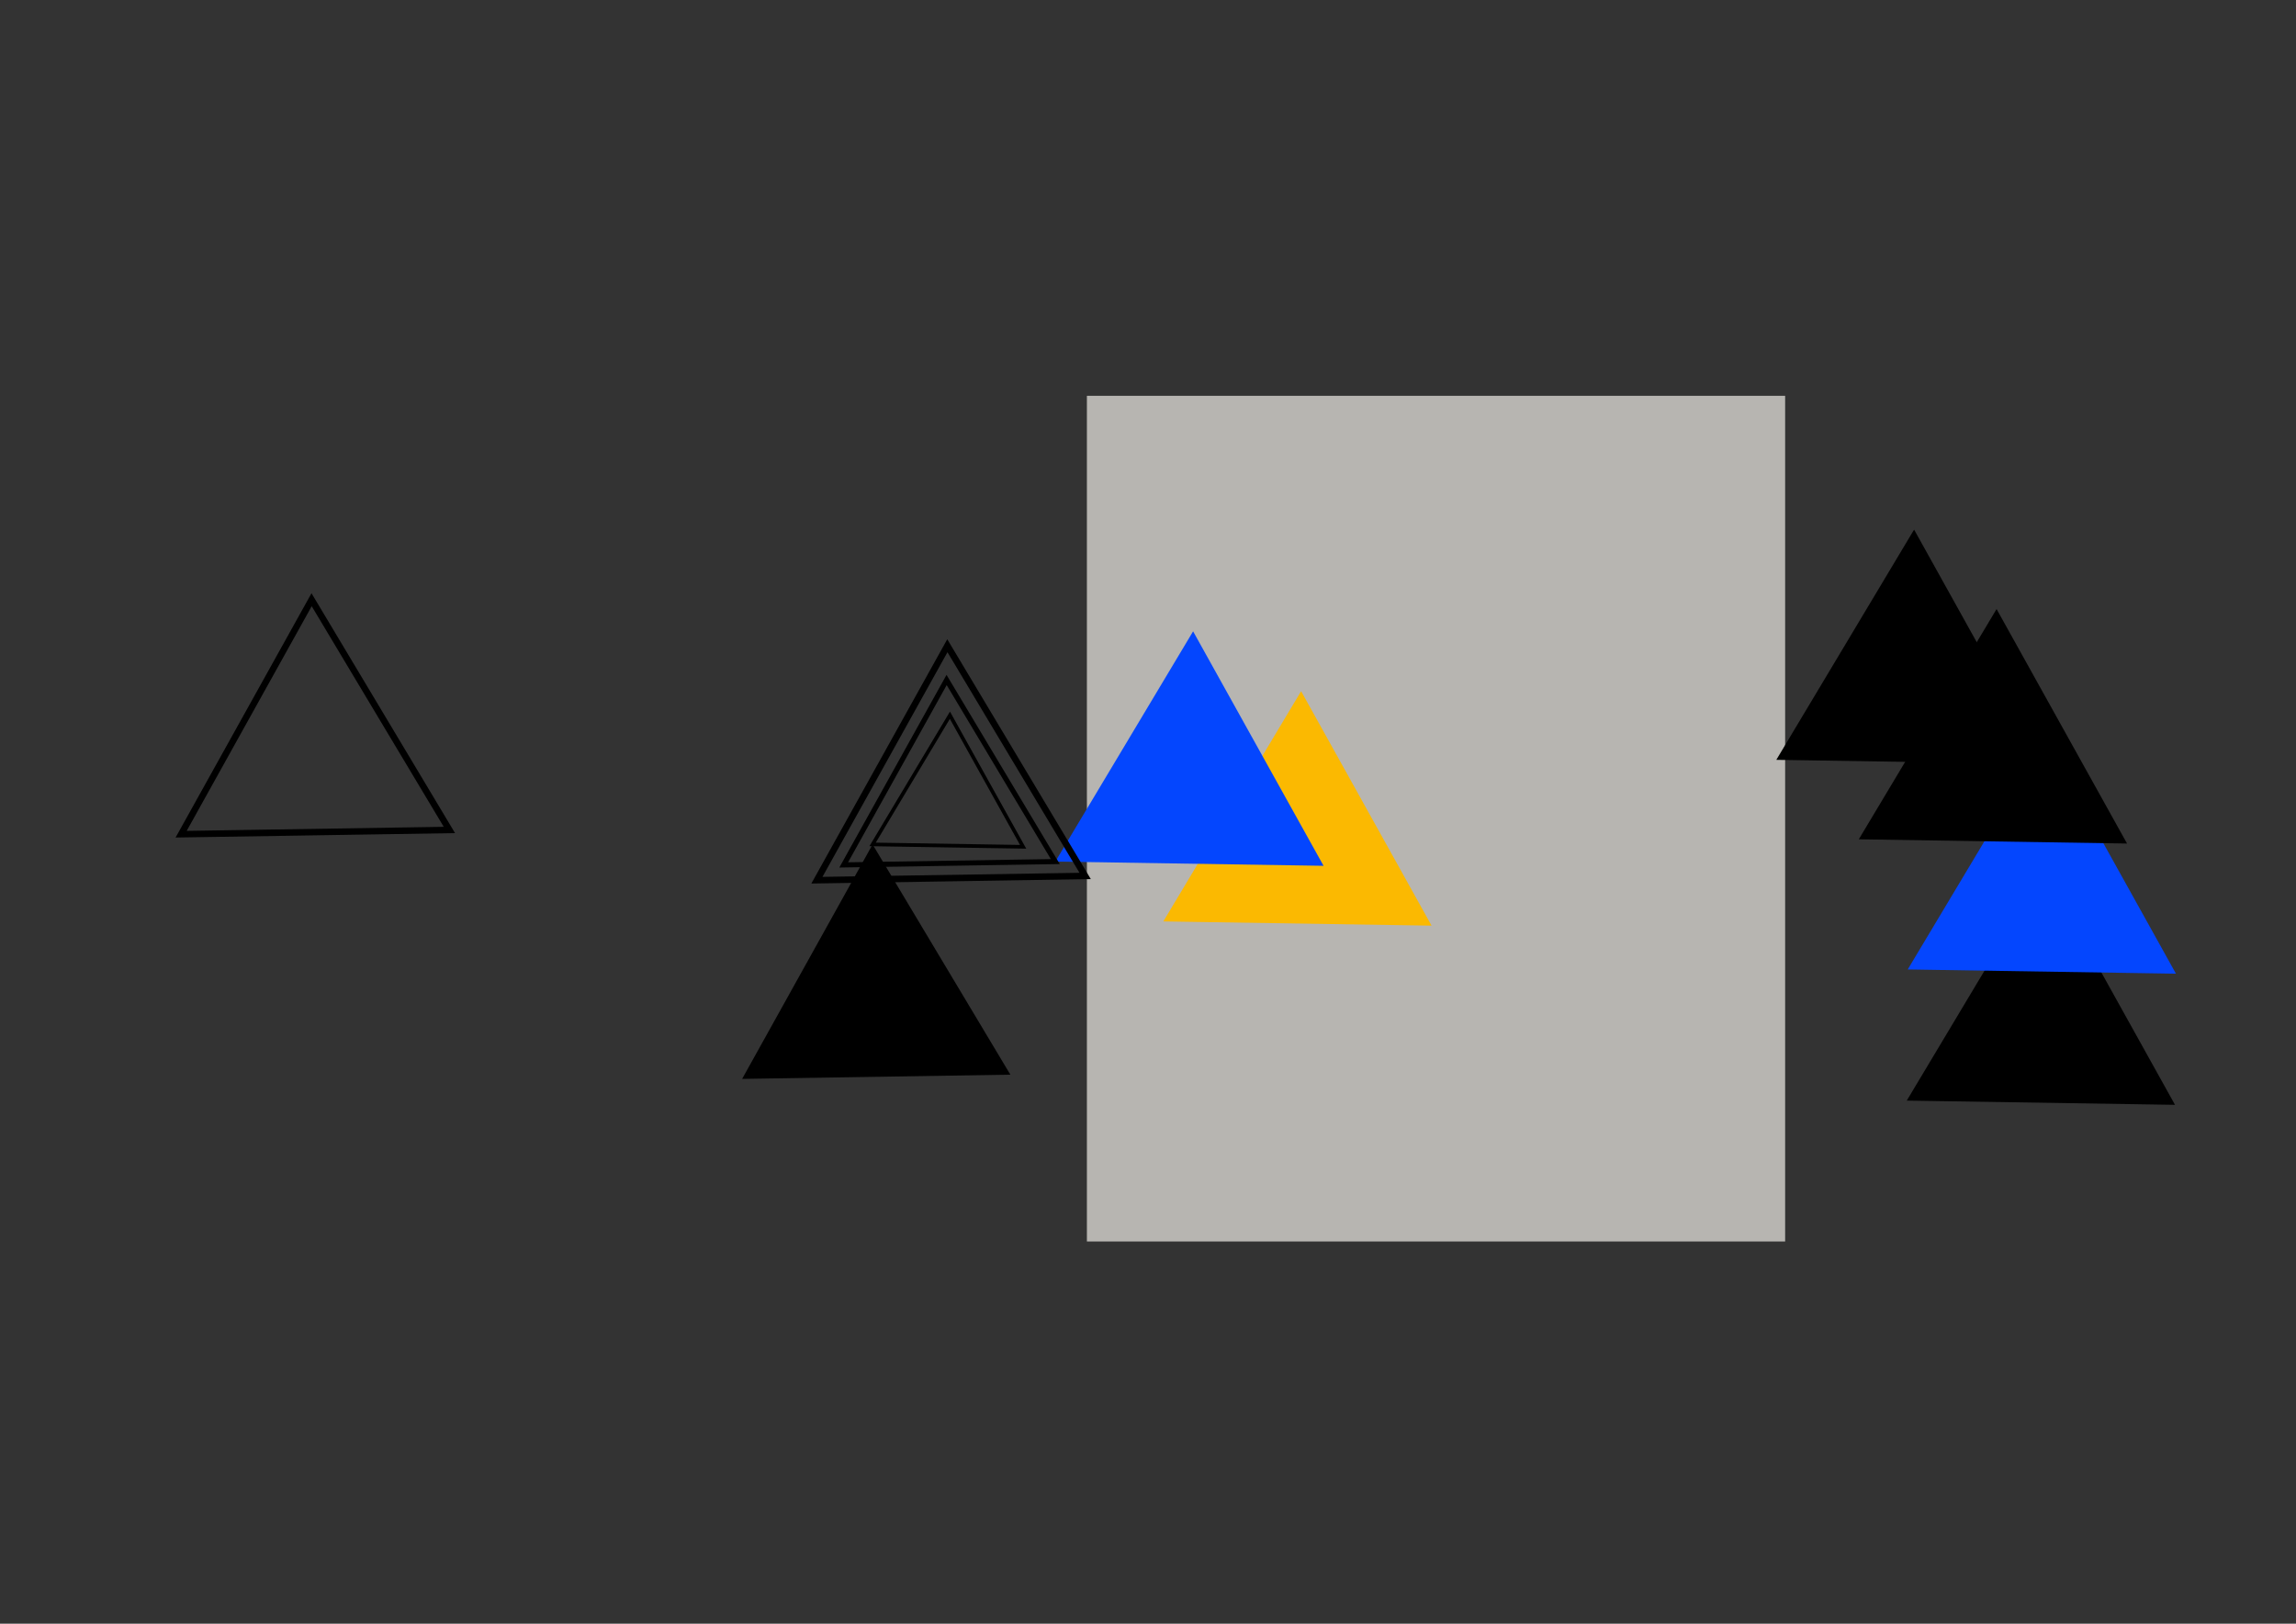 <?xml version="1.0" encoding="UTF-8" standalone="no"?>
<!-- Created with Inkscape (http://www.inkscape.org/) -->

<svg
   xmlns:dc="http://purl.org/dc/elements/1.1/"
   xmlns:cc="http://creativecommons.org/ns#"
   xmlns:rdf="http://www.w3.org/1999/02/22-rdf-syntax-ns#"
   xmlns:svg="http://www.w3.org/2000/svg"
   xmlns="http://www.w3.org/2000/svg"
   xmlns:sodipodi="http://sodipodi.sourceforge.net/DTD/sodipodi-0.dtd"
   xmlns:inkscape="http://www.inkscape.org/namespaces/inkscape"
   width="297mm"
   height="210mm"
   viewBox="0 0 297 210"
   version="1.1"
   id="svg7180"
   inkscape:version="0.92.3 (2405546, 2018-03-11)"
   sodipodi:docname="bg-triangles6.svg">
  <rect x="0" y="0" width="297" height="210" fill="#333333" stroke="none"/>
  <defs
     id="defs7174" />
  <sodipodi:namedview
     id="base"
     pagecolor="#ffffff"
     bordercolor="#666666"
     borderopacity="1.0"
     inkscape:pageopacity="0.0"
     inkscape:pageshadow="2"
     inkscape:zoom="0.35"
     inkscape:cx="-108.57143"
     inkscape:cy="560"
     inkscape:document-units="mm"
     inkscape:current-layer="layer1"
     showgrid="false"
     inkscape:window-width="1920"
     inkscape:window-height="1025"
     inkscape:window-x="0"
     inkscape:window-y="27"
     inkscape:window-maximized="1" />
  <g
     inkscape:label="Layer 1"
     inkscape:groupmode="layer"
     id="layer1"
     transform="translate(0,-87)">
    <g
       transform="matrix(0.838,0,0,0.838,-110.716,320.918)"
       id="g7149">
      <rect
         transform="scale(-1,1)"
         y="-218.051"
         x="-407.677"
         height="130.52"
         width="107.782"
         id="rect1565-8-7-8-2-3-4-1-4-9-1"
         style="fill:#fffcf6;fill-opacity:0.647;stroke:none;stroke-width:2.072;stroke-linejoin:miter;stroke-miterlimit:4;stroke-dasharray:none;stroke-opacity:1" />
      <g
         transform="translate(292.561,-230.805)"
         id="g1007-04">
        <path
           sodipodi:type="star"
           style="fill:#000000;fill-opacity:1;stroke:none;stroke-width:0.565;stroke-linejoin:miter;stroke-miterlimit:4;stroke-dasharray:none;stroke-opacity:1"
           id="path941-27"
           sodipodi:sides="3"
           sodipodi:cx="154.78125"
           sodipodi:cy="109.90179"
           sodipodi:r1="23.909983"
           sodipodi:r2="11.954991"
           sodipodi:arg1="-1.5549874"
           sodipodi:arg2="-0.50778982"
           inkscape:flatsided="false"
           inkscape:rounded="0"
           inkscape:randomized="0"
           d="m 155.159,85.995 10.069,18.094 10.069,18.094 -20.704,-0.327 -20.704,-0.327 10.636,-17.767 z"
           inkscape:transform-center-x="0.18899004"
           inkscape:transform-center-y="-5.8130813" />
        <path
           sodipodi:type="star"
           style="fill:#0446fe;fill-opacity:1;stroke:none;stroke-width:0.565;stroke-linejoin:miter;stroke-miterlimit:4;stroke-dasharray:none;stroke-opacity:1"
           id="path941-2-4"
           sodipodi:sides="3"
           sodipodi:cx="154.92757"
           sodipodi:cy="89.661316"
           sodipodi:r1="23.909983"
           sodipodi:r2="11.954991"
           sodipodi:arg1="-1.5549874"
           sodipodi:arg2="-0.50778982"
           inkscape:flatsided="false"
           inkscape:rounded="0"
           inkscape:randomized="0"
           d="m 155.306,65.754 10.069,18.094 10.069,18.094 -20.704,-0.327 -20.704,-0.327 10.636,-17.767 z"
           inkscape:transform-center-x="0.18899004"
           inkscape:transform-center-y="-5.8130813" />
      </g>
      <path
         inkscape:transform-center-y="-5.8130813"
         inkscape:transform-center-x="0.18899004"
         d="m 440.316,-185.139 10.069,18.094 10.069,18.094 -20.704,-0.327 -20.704,-0.327 10.636,-17.767 z"
         inkscape:randomized="0"
         inkscape:rounded="0"
         inkscape:flatsided="false"
         sodipodi:arg2="-0.50778982"
         sodipodi:arg1="-1.5549874"
         sodipodi:r2="11.954991"
         sodipodi:r1="23.909983"
         sodipodi:cy="-161.23167"
         sodipodi:cx="439.93839"
         sodipodi:sides="3"
         id="path941-5-0"
         style="fill:#000000;fill-opacity:1;stroke:none;stroke-width:0.565;stroke-linejoin:miter;stroke-miterlimit:4;stroke-dasharray:none;stroke-opacity:1"
         sodipodi:type="star" />
      <path
         inkscape:transform-center-y="-5.8130813"
         inkscape:transform-center-x="0.18899004"
         d="m 427.583,-197.402 10.069,18.094 10.069,18.094 -20.704,-0.327 -20.704,-0.327 10.636,-17.767 z"
         inkscape:randomized="0"
         inkscape:rounded="0"
         inkscape:flatsided="false"
         sodipodi:arg2="-0.50778982"
         sodipodi:arg1="-1.5549874"
         sodipodi:r2="11.954991"
         sodipodi:r1="23.909983"
         sodipodi:cy="-173.49533"
         sodipodi:cx="427.20532"
         sodipodi:sides="3"
         id="path941-9-3"
         style="fill:#000000;fill-opacity:1;stroke:none;stroke-width:0.565;stroke-linejoin:miter;stroke-miterlimit:4;stroke-dasharray:none;stroke-opacity:1"
         sodipodi:type="star" />
      <path
         inkscape:transform-center-y="-5.8130813"
         inkscape:transform-center-x="0.18899004"
         d="m 332.962,-172.464 10.069,18.094 10.069,18.094 -20.704,-0.327 -20.704,-0.327 10.636,-17.767 z"
         inkscape:randomized="0"
         inkscape:rounded="0"
         inkscape:flatsided="false"
         sodipodi:arg2="-0.50778982"
         sodipodi:arg1="-1.5549874"
         sodipodi:r2="11.954991"
         sodipodi:r1="23.909983"
         sodipodi:cy="-148.55708"
         sodipodi:cx="332.58438"
         sodipodi:sides="3"
         id="path941-2-8-2"
         style="fill:#fbb901;fill-opacity:1;stroke:none;stroke-width:0.565;stroke-linejoin:miter;stroke-miterlimit:4;stroke-dasharray:none;stroke-opacity:1"
         sodipodi:type="star" />
      <path
         inkscape:transform-center-y="-5.8130813"
         inkscape:transform-center-x="0.18899004"
         d="m 316.289,-181.7 10.069,18.094 10.069,18.094 -20.704,-0.327 -20.704,-0.327 10.636,-17.767 z"
         inkscape:randomized="0"
         inkscape:rounded="0"
         inkscape:flatsided="false"
         sodipodi:arg2="-0.50778982"
         sodipodi:arg1="-1.5549874"
         sodipodi:r2="11.954991"
         sodipodi:r1="23.909983"
         sodipodi:cy="-157.79317"
         sodipodi:cx="315.91068"
         sodipodi:sides="3"
         id="path941-2-0-8"
         style="fill:#0446fe;fill-opacity:1;stroke:none;stroke-width:0.565;stroke-linejoin:miter;stroke-miterlimit:4;stroke-dasharray:none;stroke-opacity:1"
         sodipodi:type="star" />
      <path
         transform="scale(-1,1)"
         inkscape:transform-center-y="-5.8130813"
         inkscape:transform-center-x="0.18899004"
         d="m -266.814,-148.813 10.069,18.094 10.069,18.094 -20.704,-0.327 -20.704,-0.327 10.636,-17.767 z"
         inkscape:randomized="0"
         inkscape:rounded="0"
         inkscape:flatsided="false"
         sodipodi:arg2="-0.50778982"
         sodipodi:arg1="-1.5549874"
         sodipodi:r2="11.954991"
         sodipodi:r1="23.909983"
         sodipodi:cy="-124.90647"
         sodipodi:cx="-267.1918"
         sodipodi:sides="3"
         id="path941-5-1-0"
         style="fill:#000000;fill-opacity:1;stroke:none;stroke-width:0.565;stroke-linejoin:miter;stroke-miterlimit:4;stroke-dasharray:none;stroke-opacity:1"
         sodipodi:type="star" />
      <path
         transform="scale(-1,1)"
         inkscape:transform-center-y="-5.8130813"
         inkscape:transform-center-x="0.18899004"
         d="m -180.219,-186.579 10.069,18.094 10.069,18.094 -20.704,-0.327 -20.704,-0.327 10.636,-17.767 z"
         inkscape:randomized="0"
         inkscape:rounded="0"
         inkscape:flatsided="false"
         sodipodi:arg2="-0.50778982"
         sodipodi:arg1="-1.5549874"
         sodipodi:r2="11.954991"
         sodipodi:r1="23.909983"
         sodipodi:cy="-162.67159"
         sodipodi:cx="-180.59685"
         sodipodi:sides="3"
         id="path941-5-2-5-0"
         style="fill:none;fill-opacity:1;stroke:#000000;stroke-width:1;stroke-linejoin:miter;stroke-miterlimit:4;stroke-dasharray:none;stroke-opacity:1"
         sodipodi:type="star" />
      <g
         transform="matrix(-1,0,0,1,367.756,-439.73)"
         id="g1243-4-3">
        <path
           sodipodi:type="star"
           style="fill:none;fill-opacity:1;stroke:#000000;stroke-width:1;stroke-linejoin:miter;stroke-miterlimit:4;stroke-dasharray:none;stroke-opacity:1"
           id="path941-5-2-6-4-4"
           sodipodi:sides="3"
           sodipodi:cx="89.021301"
           sodipodi:cy="284.15738"
           sodipodi:r1="23.909983"
           sodipodi:r2="11.954991"
           sodipodi:arg1="-1.5549874"
           sodipodi:arg2="-0.50778982"
           inkscape:flatsided="false"
           inkscape:rounded="0"
           inkscape:randomized="0"
           d="m 89.399,260.25 10.069,18.094 10.069,18.094 -20.704,-0.327 -20.704,-0.327 10.636,-17.767 z"
           inkscape:transform-center-x="0.18899004"
           inkscape:transform-center-y="-5.8130813" />
        <path
           sodipodi:type="star"
           style="fill:none;fill-opacity:1;stroke:#000000;stroke-width:0.789;stroke-linejoin:miter;stroke-miterlimit:4;stroke-dasharray:none;stroke-opacity:1"
           id="path941-5-2-6-1-99-9"
           sodipodi:sides="3"
           sodipodi:cx="89.218193"
           sodipodi:cy="284.39267"
           sodipodi:r1="18.859509"
           sodipodi:r2="9.4297543"
           sodipodi:arg1="-1.5549874"
           sodipodi:arg2="-0.50778982"
           inkscape:flatsided="false"
           inkscape:rounded="0"
           inkscape:randomized="0"
           d="m 89.516,265.536 7.942,14.272 7.942,14.272 -16.331,-0.258 -16.331,-0.258 8.389,-14.014 z"
           inkscape:transform-center-x="0.1490728"
           inkscape:transform-center-y="-4.585188" />
        <path
           sodipodi:type="star"
           style="fill:none;fill-opacity:1;stroke:#000000;stroke-width:0.561;stroke-linejoin:miter;stroke-miterlimit:4;stroke-dasharray:none;stroke-opacity:1"
           id="path941-5-2-6-1-9-3-2"
           sodipodi:sides="3"
           sodipodi:cx="-89.218201"
           sodipodi:cy="284.39267"
           sodipodi:r1="13.416866"
           sodipodi:r2="6.7084327"
           sodipodi:arg1="-1.5549874"
           sodipodi:arg2="-0.50778982"
           inkscape:flatsided="false"
           inkscape:rounded="0"
           inkscape:randomized="0"
           d="m -89.006,270.977 5.65,10.153 5.65,10.153 -11.618,-0.184 -11.618,-0.184 5.968,-9.97 z"
           inkscape:transform-center-x="-0.10605163"
           inkscape:transform-center-y="-3.2619543"
           transform="scale(-1,1)" />
      </g>
    </g>
  </g>
</svg>

